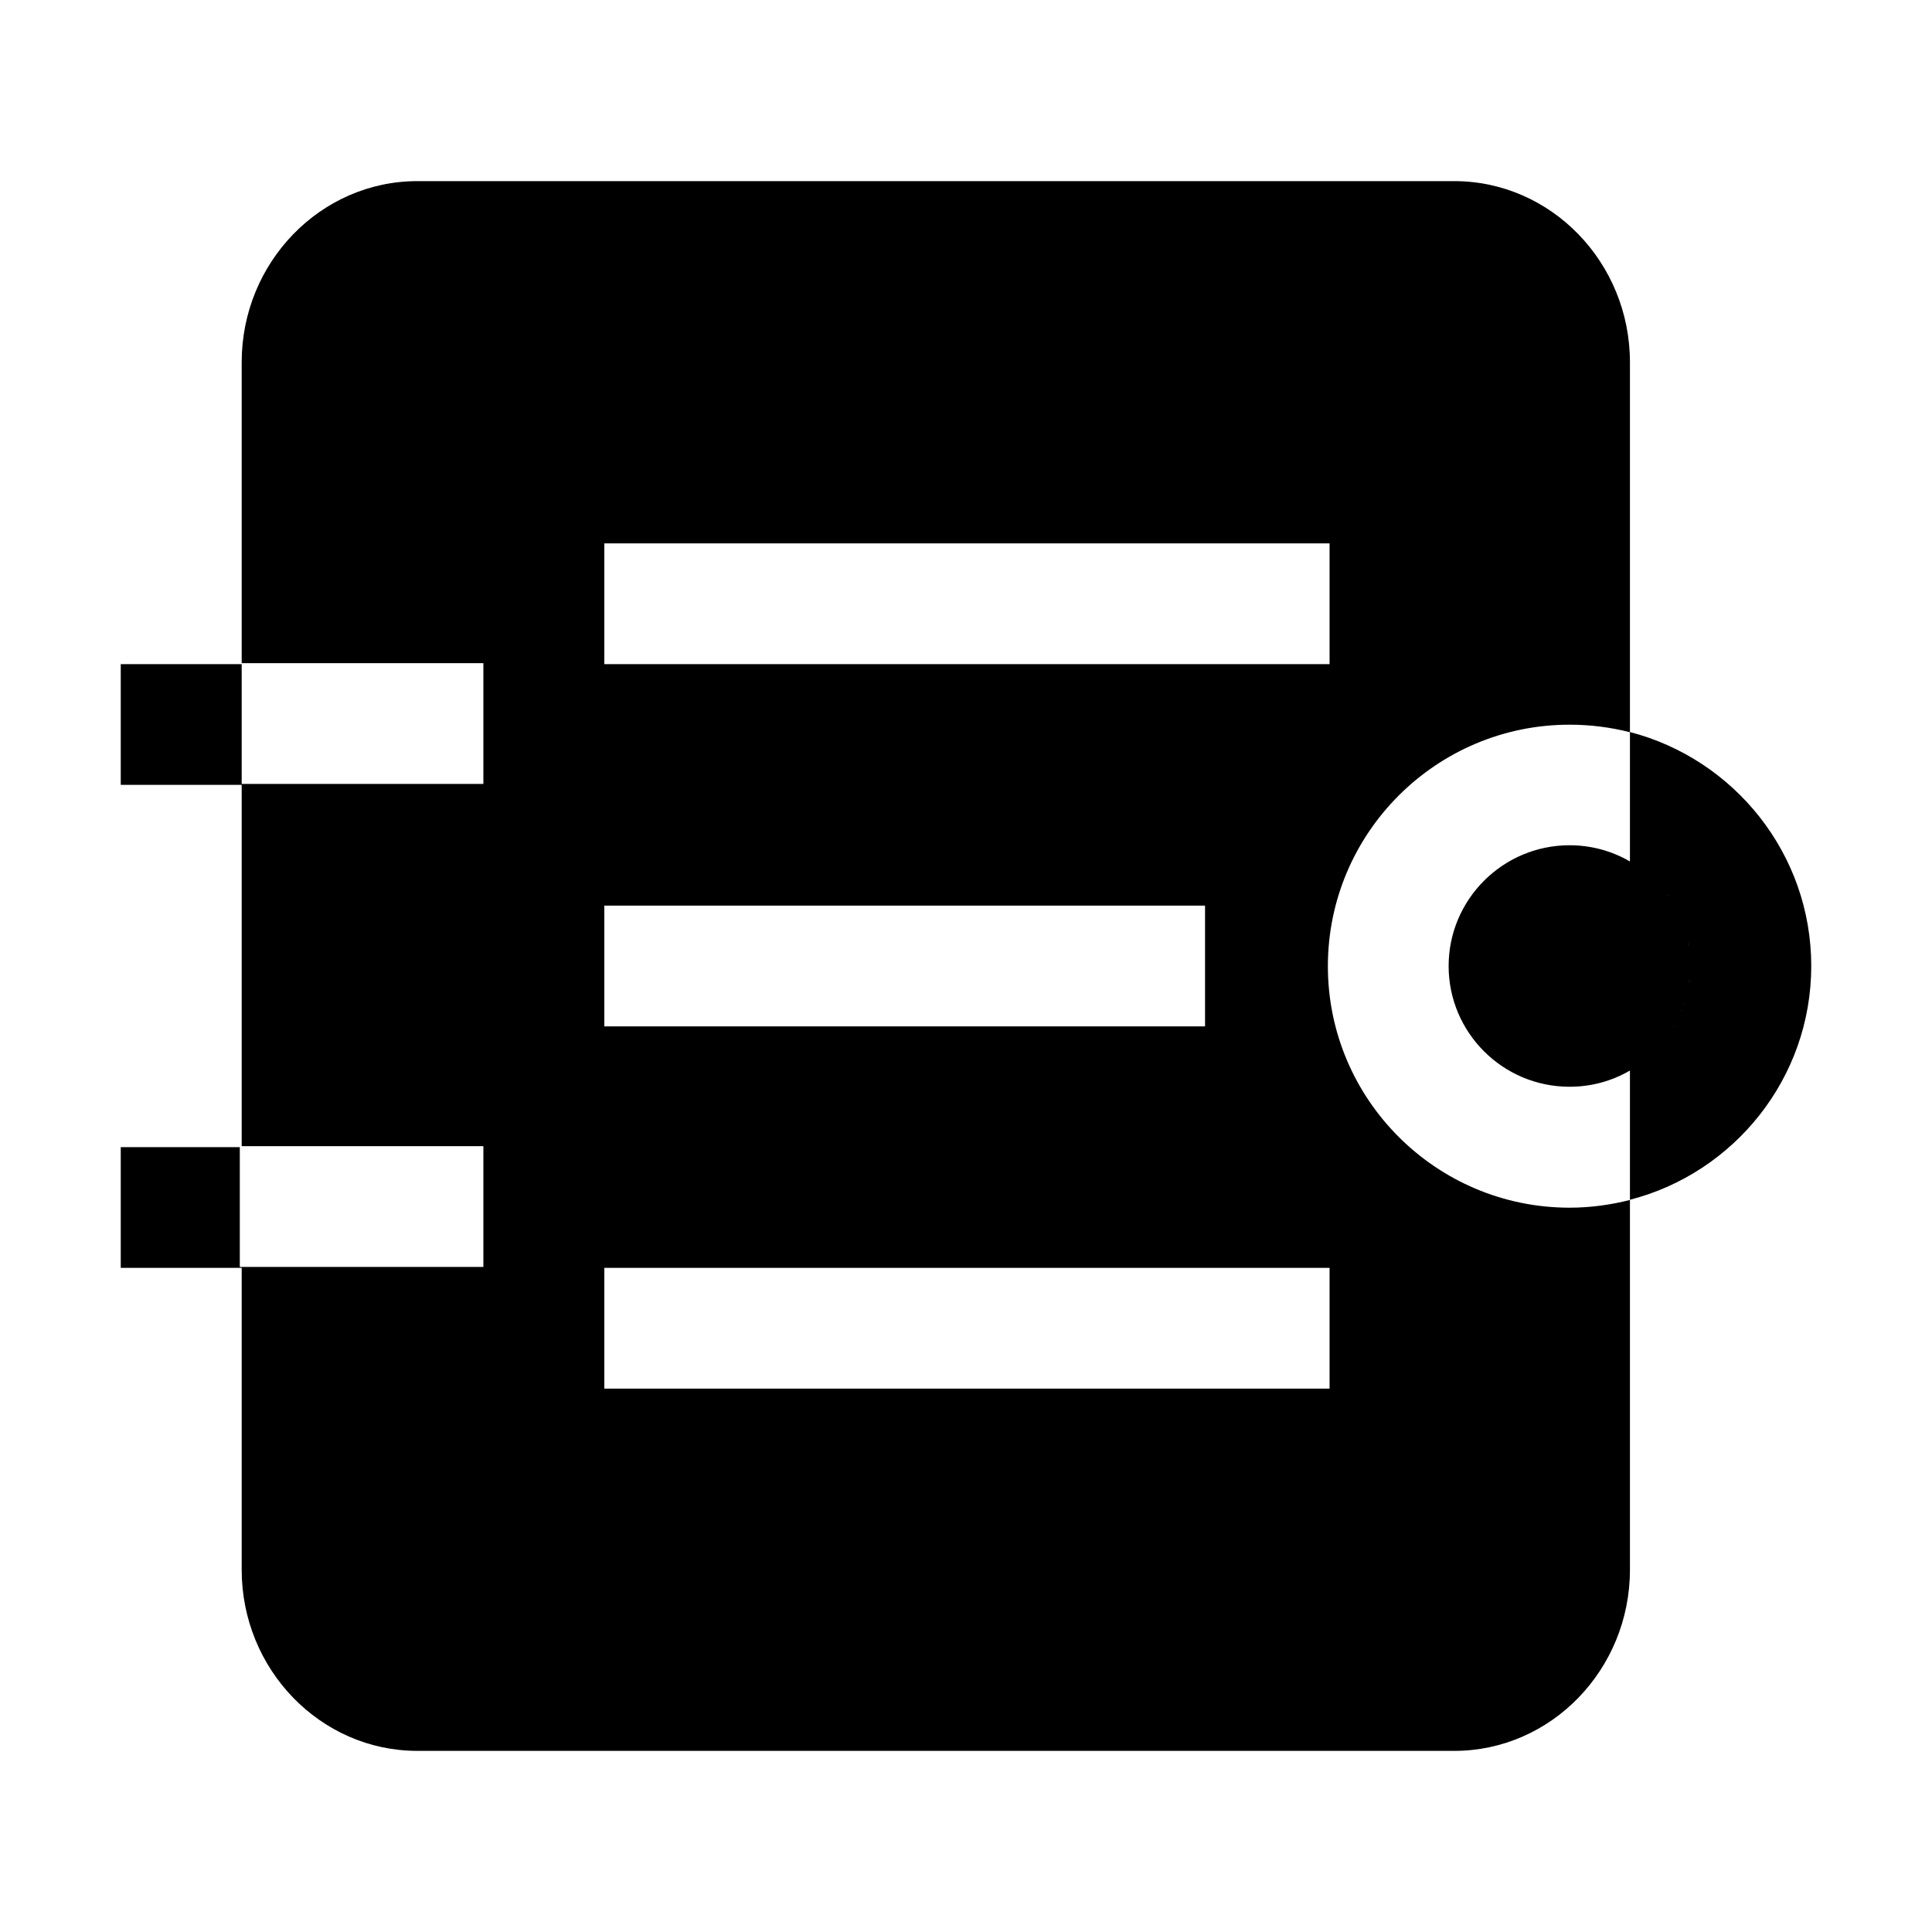 <?xml version="1.0" standalone="no"?><!DOCTYPE svg PUBLIC "-//W3C//DTD SVG 1.1//EN" "http://www.w3.org/Graphics/SVG/1.1/DTD/svg11.dtd"><svg t="1593586581233" class="icon" viewBox="0 0 1024 1024" version="1.1" xmlns="http://www.w3.org/2000/svg" p-id="3666" xmlns:xlink="http://www.w3.org/1999/xlink" width="300" height="300"><defs><style type="text/css"></style></defs><path d="M960 512c0-59.5-40.9-109.7-96.1-124v68.6c-9.4-5.5-20.4-8.6-32-8.6-35.3 0-64.1 28.7-64.1 64s28.7 64 64.1 64c11.7 0 22.6-3.1 32-8.6V636c-10.2 2.6-21 4.1-32 4.1-70.7 0-128.1-57.4-128.1-128s57.5-128 128.1-128c11.1 0 21.8 1.4 32 4V192c0-52.9-41.8-96-93.1-96H221.2c-51.3 0-93.1 43.1-93.1 96v159.5h128.1v64H128.1V352H64v64h64.1v191.5h128.1v64H127.1V608H64v64h64.1v160c0 52.9 41.8 96 93.1 96h549.6c51.3 0 93.1-43.1 93.1-96V635.9C919.1 621.7 960 571.5 960 512zM320.3 288h384.4v64H320.3v-64z m0 192h318.4v64H320.3v-64z m384.4 256H320.3v-64h384.4v64z m164.4-276z m4.9 3.9l-0.1-0.1s0.1 0 0.1 0.1zM869.1 564z m4.9-3.9l-0.1 0.1s0.1 0 0.1-0.1z m21.9-45.2c0-1 0.1-1.9 0.1-2.9s0-2-0.1-2.9c0 1 0.1 1.9 0.1 2.9s-0.1 2-0.1 2.9z m-17.7 41.2l0.3-0.3-0.3 0.3z m1.6-1.7l0.1-0.1-0.1 0.1z m2.3-2.8c0.2-0.2 0.3-0.4 0.5-0.6-0.2 0.2-0.3 0.4-0.5 0.6z m1.5-1.9c0.2-0.2 0.4-0.5 0.5-0.7-0.2 0.2-0.3 0.4-0.5 0.7z m2-2.9c0.2-0.3 0.4-0.6 0.6-1-0.2 0.4-0.4 0.7-0.6 1z m1.3-2.2c0.3-0.4 0.5-0.9 0.8-1.4-0.2 0.5-0.5 1-0.8 1.4z m1.7-2.9c0.2-0.5 0.5-0.9 0.7-1.4-0.2 0.5-0.5 0.9-0.7 1.4z m1.2-2.5c0.3-0.6 0.6-1.3 0.9-1.9-0.3 0.7-0.6 1.3-0.9 1.9z m1.3-2.9c0.2-0.6 0.5-1.2 0.7-1.8-0.2 0.6-0.4 1.2-0.7 1.8z m1.1-2.8c0.3-0.8 0.5-1.6 0.8-2.4-0.3 0.9-0.5 1.7-0.8 2.4z m1-2.9c0.2-0.7 0.4-1.5 0.6-2.2-0.2 0.8-0.4 1.5-0.6 2.2z m0.8-3c0.2-0.9 0.4-1.8 0.6-2.6-0.2 0.8-0.4 1.7-0.6 2.6z m0.7-2.9c0.2-0.8 0.3-1.7 0.5-2.5-0.2 0.8-0.4 1.6-0.5 2.5z m0.5-3.3c0.1-0.9 0.3-1.9 0.4-2.8-0.1 0.9-0.2 1.8-0.4 2.8z m0.4-3c0.1-0.9 0.2-1.9 0.2-2.8 0 1-0.1 1.9-0.2 2.8z m-17.4-50.5l0.3 0.3-0.3-0.3z m1.6 1.7l0.1 0.1-0.1-0.1z m2.3 2.8c0.2 0.2 0.3 0.4 0.5 0.6-0.2-0.2-0.3-0.4-0.5-0.6z m1.5 1.9c0.2 0.2 0.4 0.5 0.5 0.7-0.2-0.2-0.3-0.4-0.5-0.7z m2 2.9c0.2 0.3 0.4 0.7 0.6 1-0.2-0.4-0.4-0.7-0.6-1z m1.3 2.2c0.3 0.4 0.5 0.9 0.8 1.4-0.2-0.5-0.5-1-0.8-1.4z m1.7 2.9c0.2 0.5 0.5 0.9 0.7 1.4-0.2-0.5-0.5-0.9-0.7-1.4z m1.2 2.5c0.3 0.6 0.6 1.3 0.9 1.9-0.3-0.7-0.6-1.3-0.9-1.9z m1.3 2.9c0.2 0.6 0.5 1.2 0.7 1.8-0.2-0.6-0.4-1.2-0.7-1.8z m1.1 2.8c0.3 0.8 0.5 1.6 0.8 2.4-0.3-0.9-0.5-1.7-0.8-2.4z m1 2.9c0.2 0.7 0.4 1.5 0.6 2.2-0.2-0.8-0.4-1.5-0.6-2.2z m0.8 3c0.2 0.9 0.4 1.8 0.6 2.6-0.2-0.8-0.4-1.7-0.6-2.6z m0.7 2.9c0.2 0.8 0.3 1.7 0.5 2.5-0.2-0.8-0.4-1.6-0.5-2.5z m0.5 3.3c0.1 0.9 0.3 1.9 0.4 2.8-0.1-0.9-0.2-1.8-0.4-2.8z m0.4 3c0.1 0.9 0.2 1.9 0.2 2.8 0-1-0.1-1.9-0.2-2.8z" p-id="3667"></path></svg>